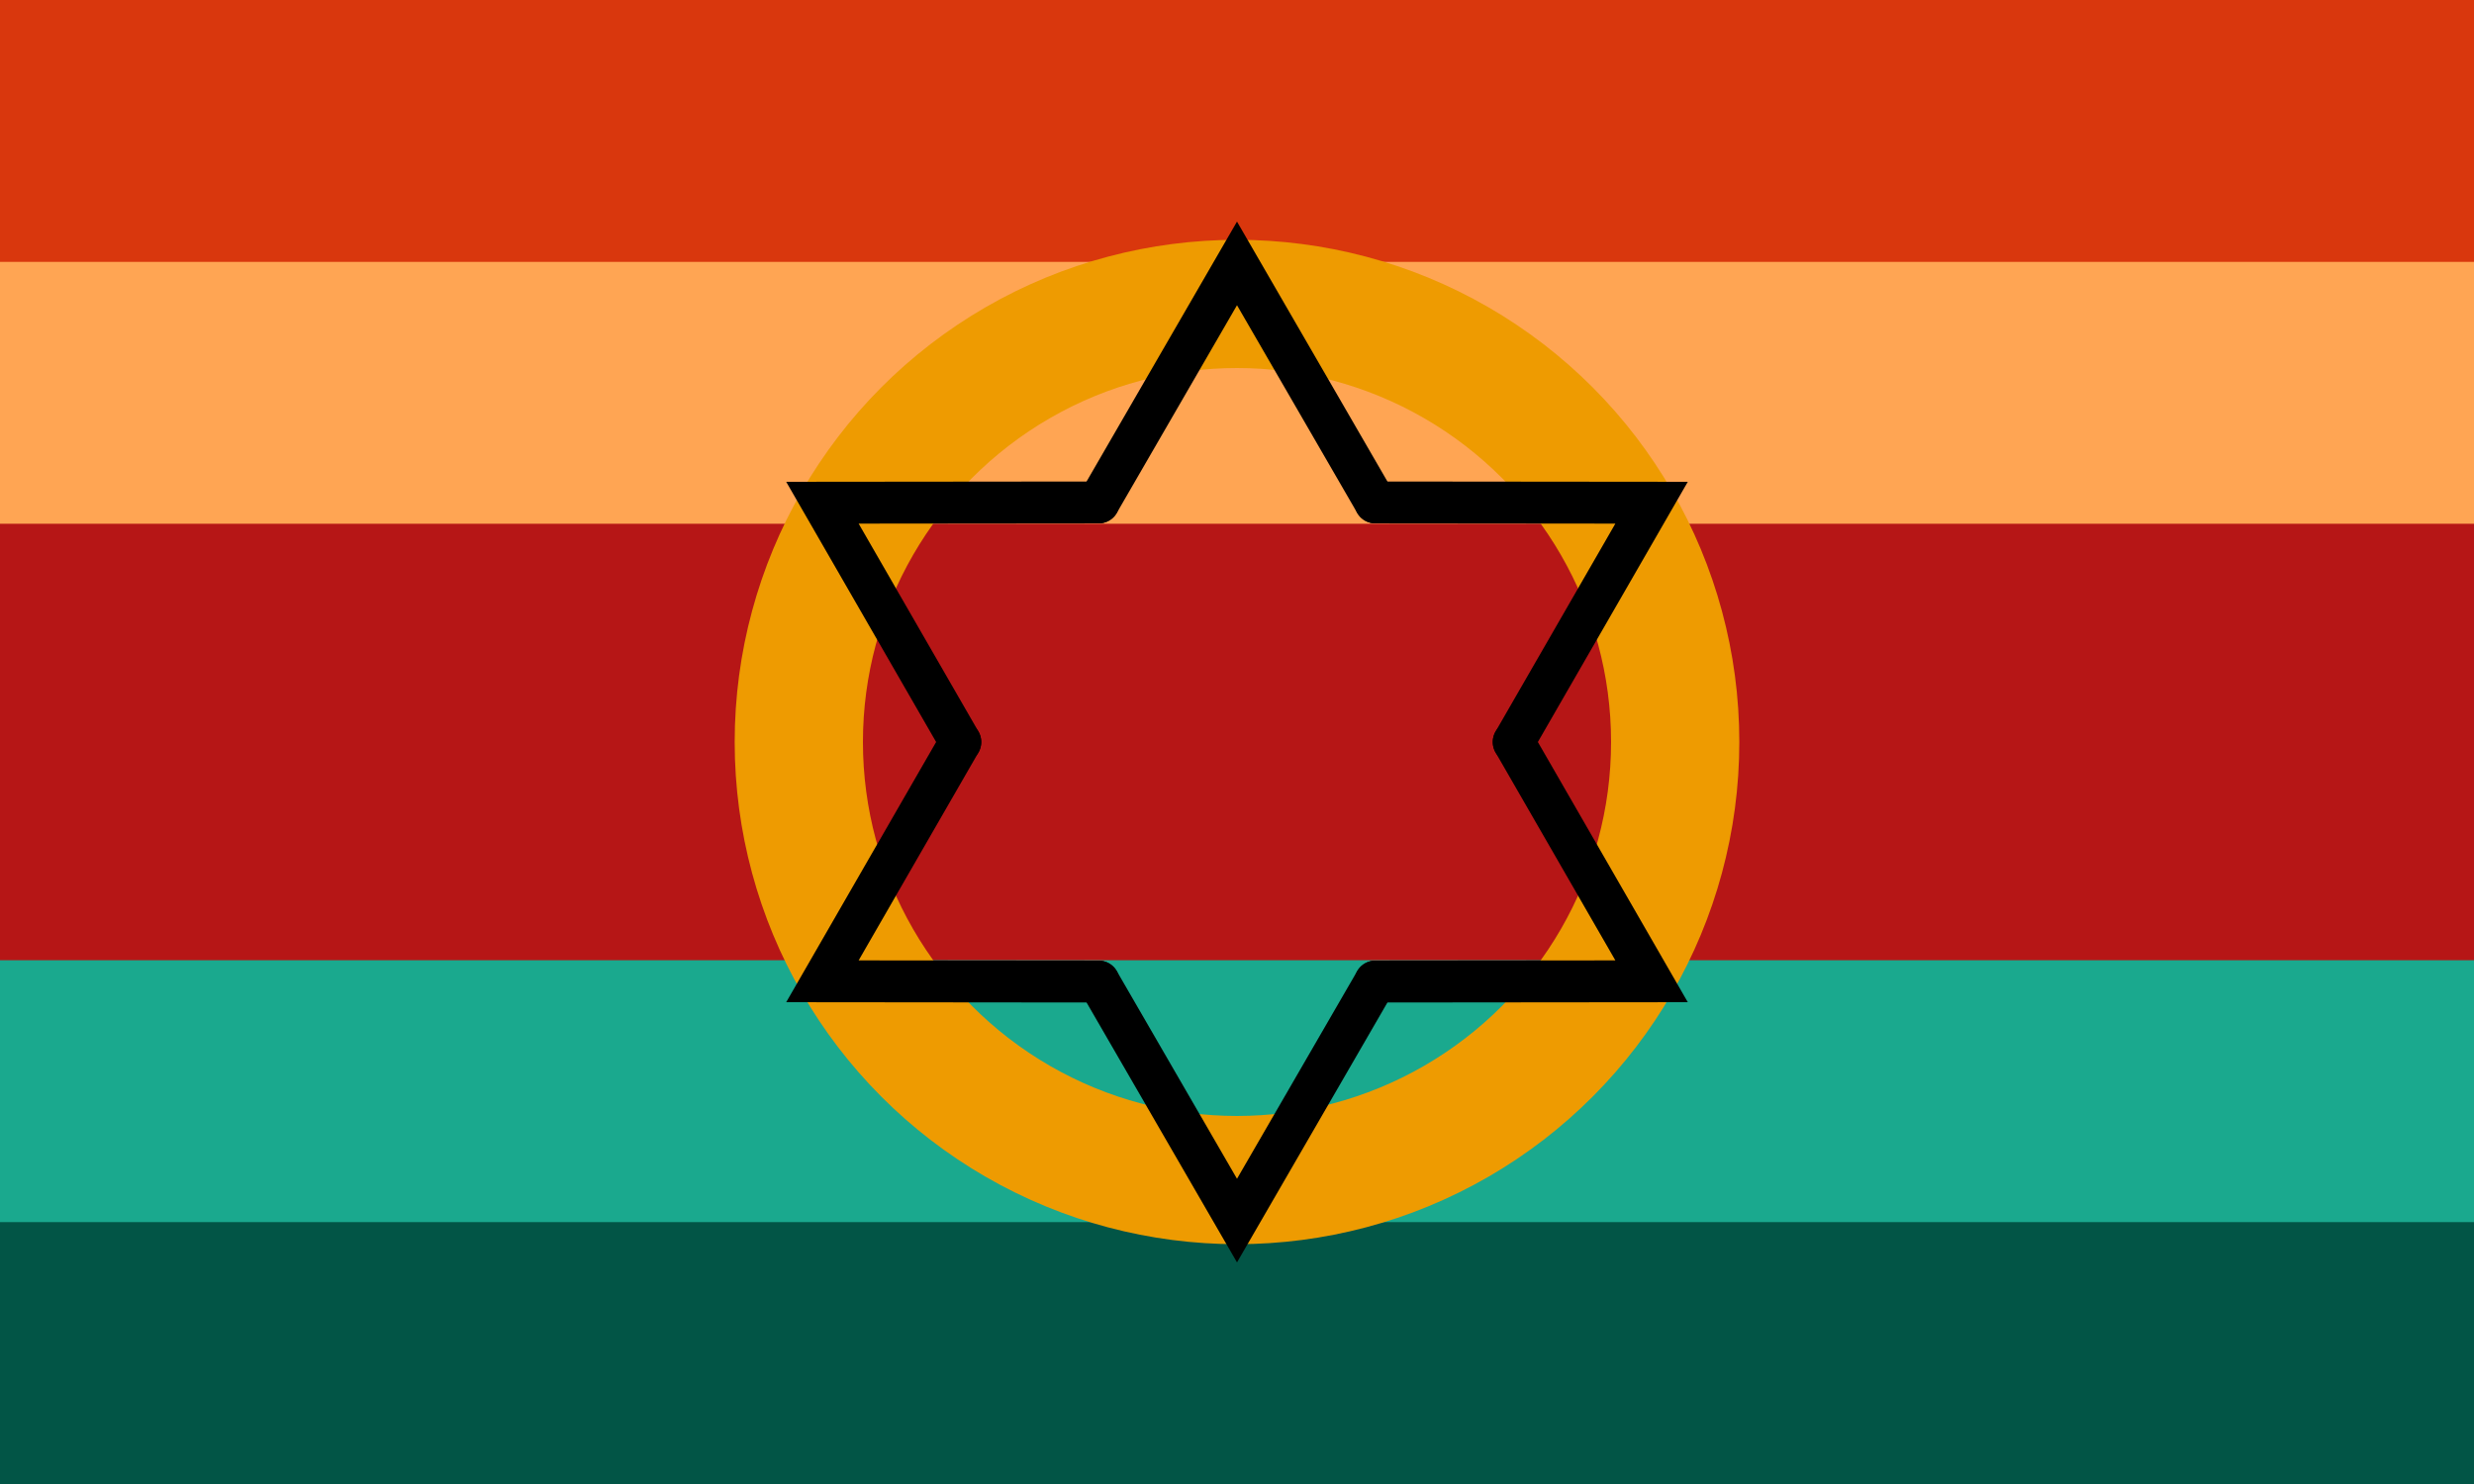 <?xml version="1.0" encoding="UTF-8"?>
<svg xmlns="http://www.w3.org/2000/svg" xmlns:xlink="http://www.w3.org/1999/xlink"
     width="500" height="300" viewBox="0 0 500 300">
<defs>
</defs>
<rect x="0" y="0" width="500" height="54" fill="#d9370d" />
<rect x="0" y="52.941" width="500" height="54" fill="#ffA553" />
<rect x="0" y="105.882" width="500" height="89" fill="#b61616" />
<rect x="0" y="194.118" width="500" height="54" fill="#1aa98e" />
<rect x="0" y="247.059" width="500" height="54" fill="#025546" />
<circle cx="250.0" cy="150.0" r="88.56" fill="none" stroke-width="25.92" stroke="#ee9b01" fill-opacity="1" />
<path d="M277.961,101.571 L305.921,150.0" stroke="none" fill="none" stroke-width="8.466" stroke-linecap="round" />
<path d="M305.921,150.0 L277.961,198.429" stroke="none" fill="none" stroke-width="8.466" stroke-linecap="round" />
<path d="M277.961,198.429 L222.039,198.429" stroke="none" fill="none" stroke-width="8.466" stroke-linecap="round" />
<path d="M222.039,198.429 L194.079,150.0" stroke="none" fill="none" stroke-width="8.466" stroke-linecap="round" />
<path d="M194.079,150.0 L222.039,101.571" stroke="none" fill="none" stroke-width="8.466" stroke-linecap="round" />
<path d="M222.039,101.571 L277.961,101.571" stroke="none" fill="none" stroke-width="8.466" stroke-linecap="round" />
<path d="M222.039,101.571 L250.0,53.25 L277.961,101.571" stroke="black" fill="none" stroke-width="8.466" stroke-linecap="round" />
<path d="M277.961,101.571 L333.788,101.625 L305.921,150.0" stroke="black" fill="none" stroke-width="8.466" stroke-linecap="round" />
<path d="M305.921,150.0 L333.788,198.375 L277.961,198.429" stroke="black" fill="none" stroke-width="8.466" stroke-linecap="round" />
<path d="M277.961,198.429 L250.0,246.75 L222.039,198.429" stroke="black" fill="none" stroke-width="8.466" stroke-linecap="round" />
<path d="M222.039,198.429 L166.212,198.375 L194.079,150.0" stroke="black" fill="none" stroke-width="8.466" stroke-linecap="round" />
<path d="M194.079,150.0 L166.212,101.625 L222.039,101.571" stroke="black" fill="none" stroke-width="8.466" stroke-linecap="round" />
</svg>